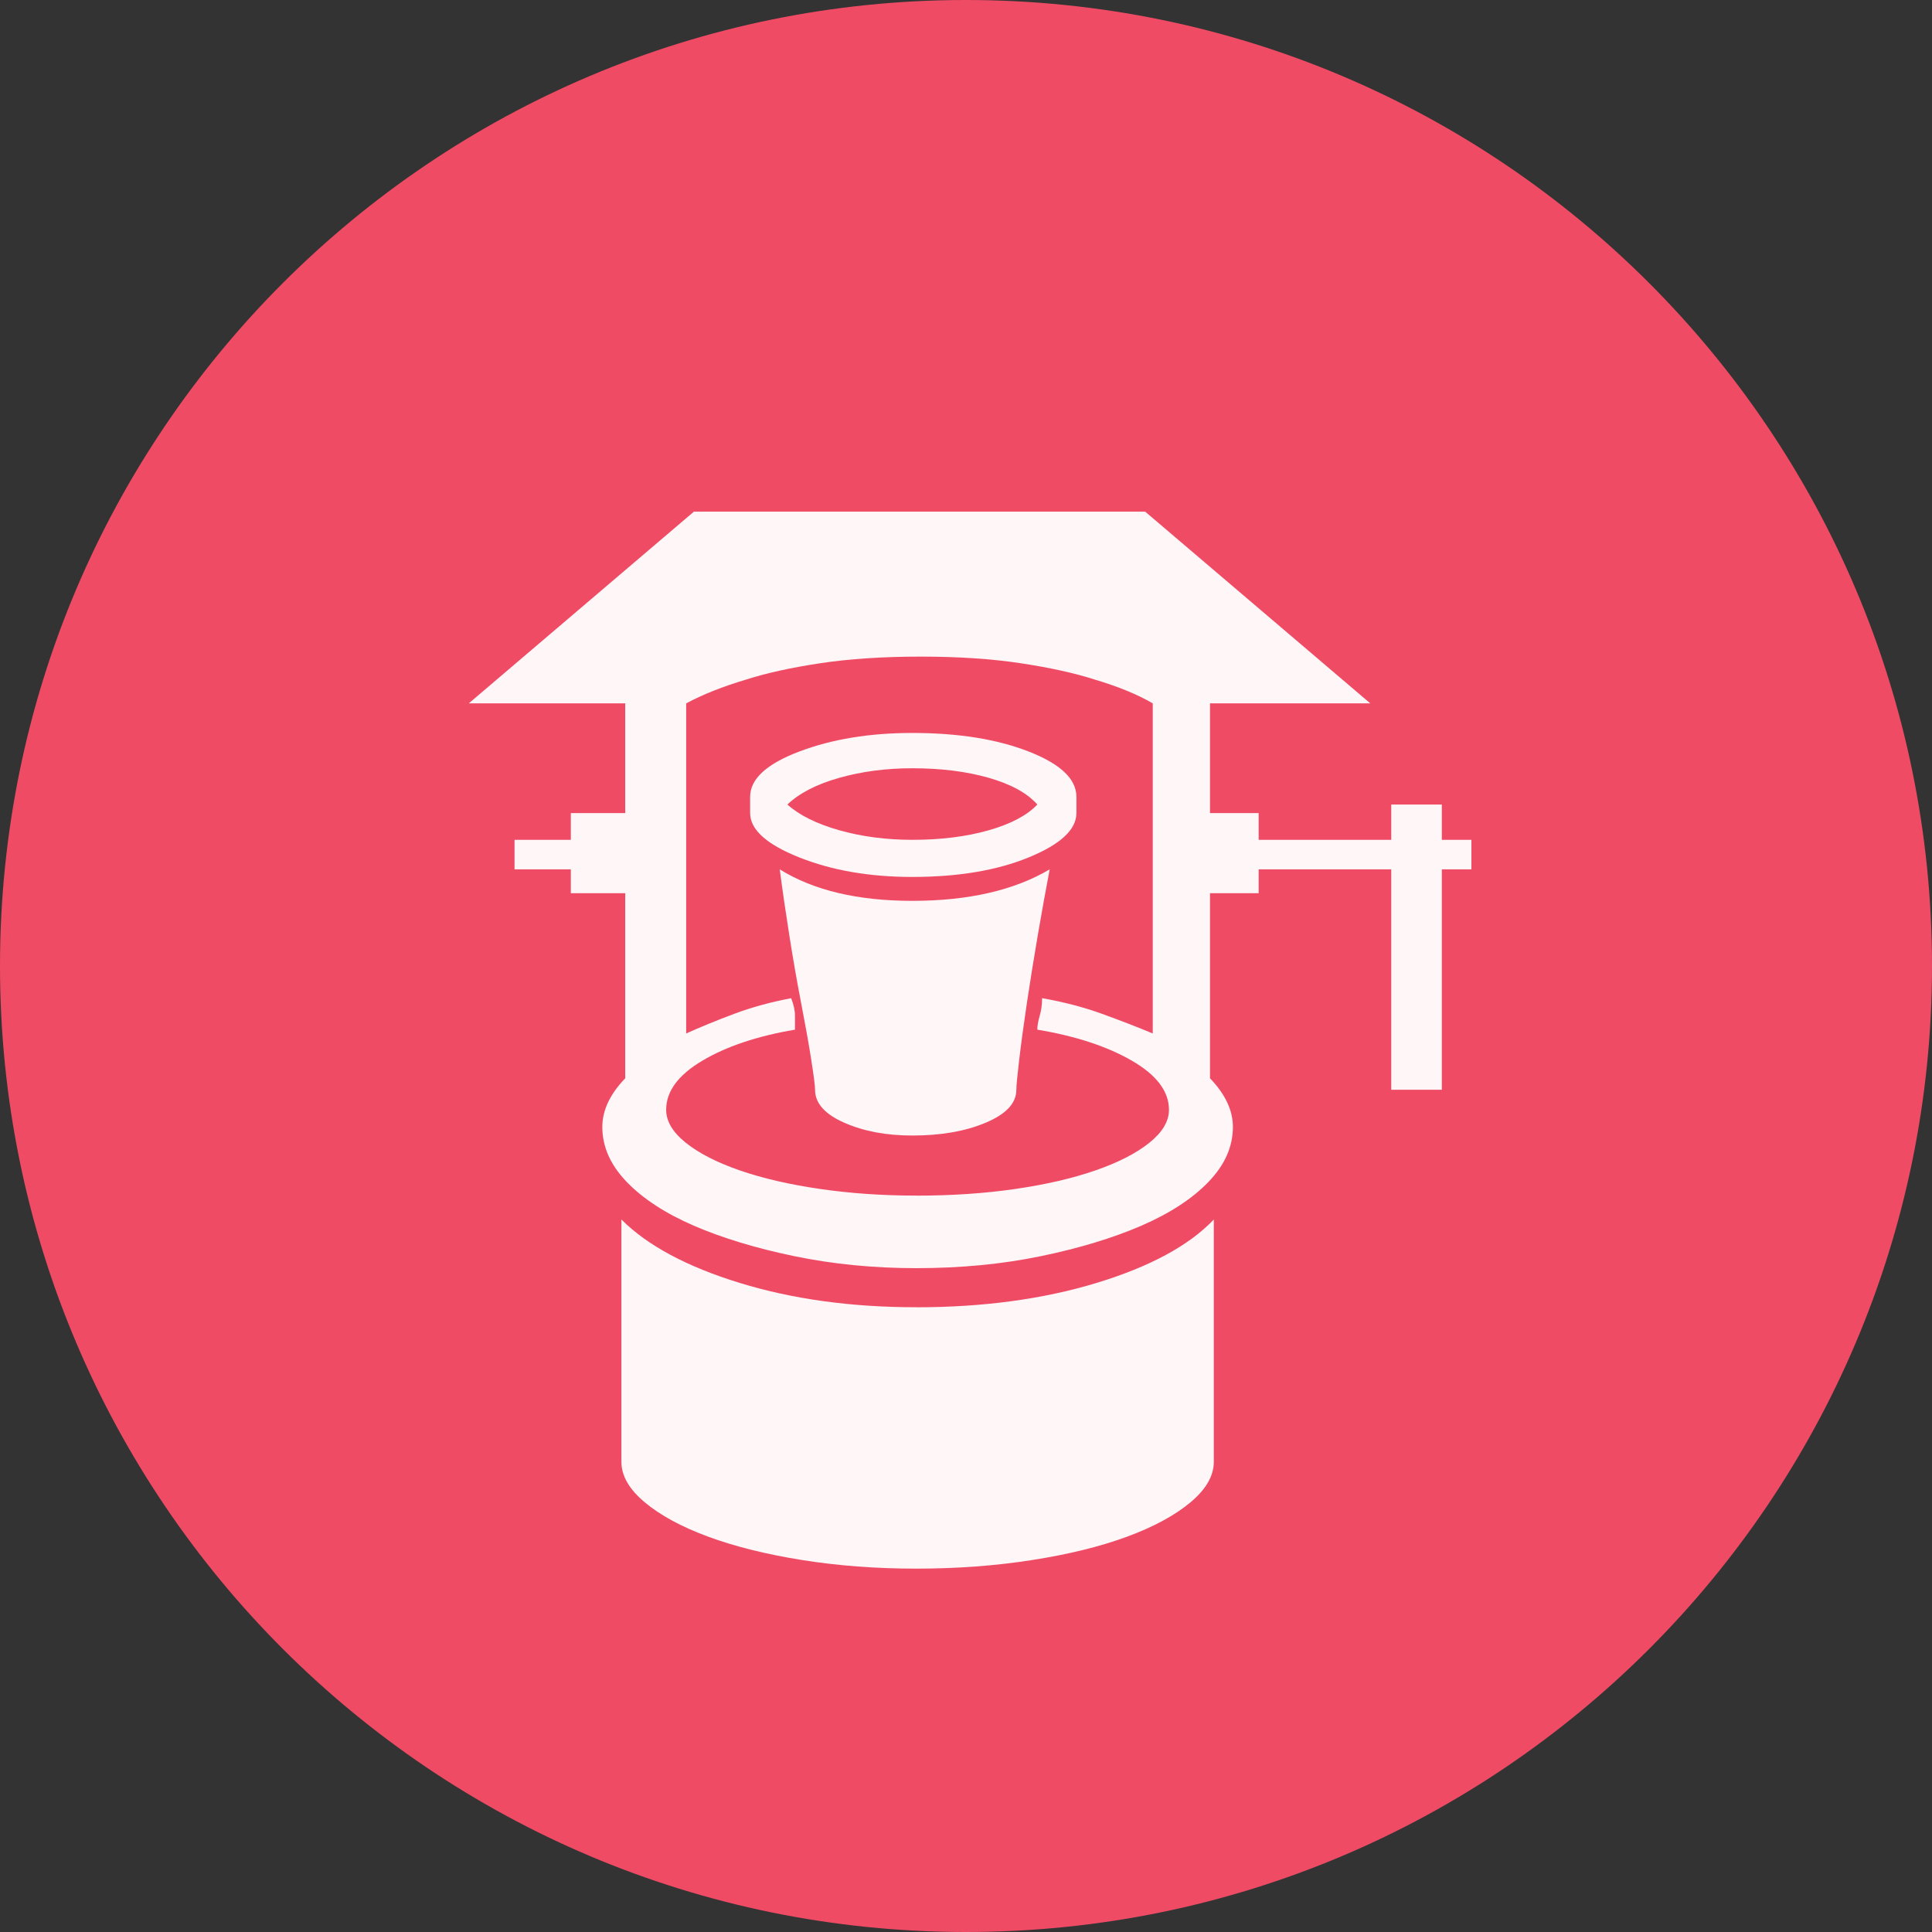 <?xml version="1.0" encoding="UTF-8" standalone="no"?>
<svg
   xmlns:dc="http://purl.org/dc/elements/1.1/"
   xmlns:cc="http://creativecommons.org/ns#"
   xmlns:rdf="http://www.w3.org/1999/02/22-rdf-syntax-ns#"
   xmlns:svg="http://www.w3.org/2000/svg"
   xmlns="http://www.w3.org/2000/svg"
   xmlns:sodipodi="http://sodipodi.sourceforge.net/DTD/sodipodi-0.dtd"
   xmlns:inkscape="http://www.inkscape.org/namespaces/inkscape"
   inkscape:version="1.0 (4035a4fb49, 2020-05-01)"
   sodipodi:docname="2314.svg"
   id="svg20"
   version="1.2"
   viewBox="0 0 42.52 42.52"
   height="15mm"
   width="15mm">
  <rect x="0" y="0" width="42.52" height="42.52" fill="#333333" stroke="none"/>
  <sodipodi:namedview
     inkscape:current-layer="svg20"
     inkscape:window-maximized="0"
     inkscape:window-y="0"
     inkscape:window-x="0"
     inkscape:cy="28.346482"
     inkscape:cx="28.346482"
     inkscape:zoom="5.8410537"
     showgrid="false"
     id="namedview22"
     inkscape:window-height="480"
     inkscape:window-width="1034"
     inkscape:pageshadow="2"
     inkscape:pageopacity="0"
     guidetolerance="10"
     gridtolerance="10"
     objecttolerance="10"
     borderopacity="1"
     bordercolor="#666666"
     pagecolor="#ffffff" />
  <title
     id="title2">Qt SVG Document</title>
  <desc
     id="desc4">Generated with Qt</desc>
  <defs
     id="defs6" />
  <g
     transform="translate(5.26,5.26)"
     id="g18"
     stroke-linejoin="bevel"
     stroke-linecap="square"
     fill-rule="evenodd"
     stroke-width="1"
     stroke="#000000"
     fill="none">
    <g
       id="g10"
       font-style="normal"
       font-weight="400"
       font-size="7.8px"
       font-family="'MS Shell Dlg 2'"
       stroke="none"
       fill-opacity="1"
       fill="#ef4b65">
      <path
         id="path8"
         d="M 37.26,16 C 37.26,27.741 27.741,37.26 16,37.26 4.259,37.26 -5.26,27.741 -5.26,16 -5.26,4.259 4.259,-5.26 16,-5.26 27.741,-5.26 37.26,4.259 37.26,16"
         fill-rule="evenodd"
         vector-effect="non-scaling-stroke" />
    </g>
    <g
       id="g14"
       font-style="normal"
       font-weight="400"
       font-size="7.8px"
       font-family="'MS Shell Dlg 2'"
       transform="translate(16.567,13.165)"
       stroke="none"
       fill-opacity="0.949"
       fill="#ffffff">
      <path
         id="path12"
         d="m -1.664,10.346 c 1.47,0 2.792,-0.178 3.968,-0.535 C 3.48,9.453 4.341,8.988 4.887,8.414 v 5.333 c 0,0.308 -0.171,0.605 -0.514,0.892 -0.343,0.287 -0.808,0.539 -1.396,0.756 -0.588,0.217 -1.284,0.388 -2.089,0.514 -0.805,0.126 -1.655,0.189 -2.551,0.189 -0.882,0 -1.718,-0.063 -2.509,-0.189 -0.791,-0.126 -1.48,-0.297 -2.068,-0.514 -0.588,-0.217 -1.053,-0.469 -1.396,-0.756 C -7.98,14.352 -8.151,14.055 -8.151,13.747 V 8.414 c 0.574,0.574 1.442,1.039 2.604,1.396 1.162,0.357 2.457,0.535 3.884,0.535 M -1.748,1.401 c 1.232,0 2.24,-0.231 3.023,-0.693 C 1.192,1.142 1.104,1.625 1.013,2.157 0.922,2.689 0.842,3.19 0.772,3.658 0.702,4.127 0.646,4.54 0.604,4.897 0.562,5.254 0.541,5.475 0.541,5.559 c 0,0.294 -0.224,0.535 -0.672,0.724 -0.448,0.189 -0.987,0.283 -1.617,0.283 -0.574,0 -1.074,-0.094 -1.501,-0.283 C -3.676,6.094 -3.889,5.853 -3.889,5.559 -3.889,5.475 -3.917,5.254 -3.973,4.897 -4.029,4.54 -4.103,4.127 -4.194,3.658 -4.285,3.19 -4.372,2.689 -4.456,2.157 -4.54,1.625 -4.61,1.142 -4.666,0.708 -3.924,1.17 -2.951,1.401 -1.748,1.401 m 3.611,-1.932 c 0,0.364 -0.35,0.689 -1.05,0.976 -0.7,0.287 -1.554,0.43 -2.562,0.43 -0.938,0 -1.767,-0.143 -2.488,-0.43 -0.721,-0.287 -1.081,-0.612 -1.081,-0.976 v -0.357 c 0,-0.392 0.36,-0.724 1.081,-0.997 0.721,-0.273 1.55,-0.409 2.488,-0.409 1.008,0 1.862,0.136 2.562,0.409 0.7,0.273 1.05,0.605 1.05,0.997 v 0.357 M -1.748,-1.517 c -0.574,0 -1.109,0.07 -1.606,0.21 -0.497,0.14 -0.878,0.336 -1.144,0.588 0.266,0.238 0.647,0.427 1.144,0.567 0.497,0.14 1.032,0.21 1.606,0.21 0.63,0 1.19,-0.07 1.68,-0.21 C 0.422,-0.292 0.779,-0.481 1.003,-0.719 0.779,-0.971 0.422,-1.167 -0.068,-1.307 -0.558,-1.447 -1.118,-1.517 -1.748,-1.517 M 10.556,0.708 H 9.905 V 5.559 H 8.792 V 0.708 H 5.874 V 1.233 h -1.071 v 4.073 c 0.336,0.35 0.504,0.707 0.504,1.071 0,0.434 -0.178,0.836 -0.535,1.207 C 4.415,7.956 3.921,8.278 3.292,8.551 2.662,8.823 1.923,9.047 1.076,9.222 0.23,9.397 -0.684,9.485 -1.664,9.485 -2.601,9.485 -3.494,9.397 -4.341,9.222 -5.187,9.047 -5.926,8.823 -6.556,8.551 -7.186,8.278 -7.679,7.956 -8.036,7.585 -8.393,7.214 -8.571,6.811 -8.571,6.377 c 0,-0.364 0.168,-0.721 0.504,-1.071 V 1.233 H -9.264 V 0.708 H -10.503 V 0.058 h 1.239 V -0.53 h 1.197 V -2.945 h -3.443 l 4.955,-4.22 h 9.931 l 4.955,4.22 H 4.803 v 2.415 h 1.071 V 0.058 H 8.792 V -0.719 H 9.905 V 0.058 H 10.556 V 0.708 M -1.664,7.889 c 0.784,0 1.512,-0.049 2.184,-0.147 C 1.192,7.644 1.78,7.508 2.284,7.333 2.788,7.158 3.183,6.955 3.47,6.724 3.757,6.493 3.9,6.251 3.9,6 3.9,5.594 3.627,5.233 3.082,4.918 2.536,4.603 1.843,4.376 1.003,4.236 1.003,4.152 1.02,4.05 1.055,3.931 1.09,3.812 1.108,3.683 1.108,3.543 1.584,3.627 2.025,3.742 2.431,3.889 2.837,4.036 3.208,4.18 3.543,4.32 V -2.945 C 3.208,-3.141 2.781,-3.316 2.263,-3.47 1.829,-3.61 1.29,-3.729 0.646,-3.827 0.002,-3.925 -0.733,-3.974 -1.559,-3.974 c -0.84,0 -1.582,0.049 -2.226,0.147 -0.644,0.098 -1.183,0.217 -1.617,0.357 -0.518,0.154 -0.959,0.329 -1.323,0.525 v 7.265 c 0.308,-0.14 0.658,-0.283 1.05,-0.43 0.392,-0.147 0.812,-0.262 1.26,-0.346 0.056,0.14 0.084,0.269 0.084,0.388 0,0.119 0,0.22 0,0.304 -0.826,0.14 -1.505,0.367 -2.037,0.682 -0.532,0.315 -0.798,0.675 -0.798,1.081 0,0.252 0.143,0.493 0.43,0.724 0.287,0.231 0.682,0.434 1.186,0.609 0.504,0.175 1.092,0.311 1.764,0.409 0.672,0.098 1.379,0.147 2.121,0.147"
         fill-rule="evenodd"
         vector-effect="none" />
    </g>
    <g
       id="g16"
       font-style="normal"
       font-weight="400"
       font-size="7.8px"
       font-family="'MS Shell Dlg 2'"
       stroke="none"
       fill-opacity="1"
       fill="#ef4b65" />
  </g>
</svg>
